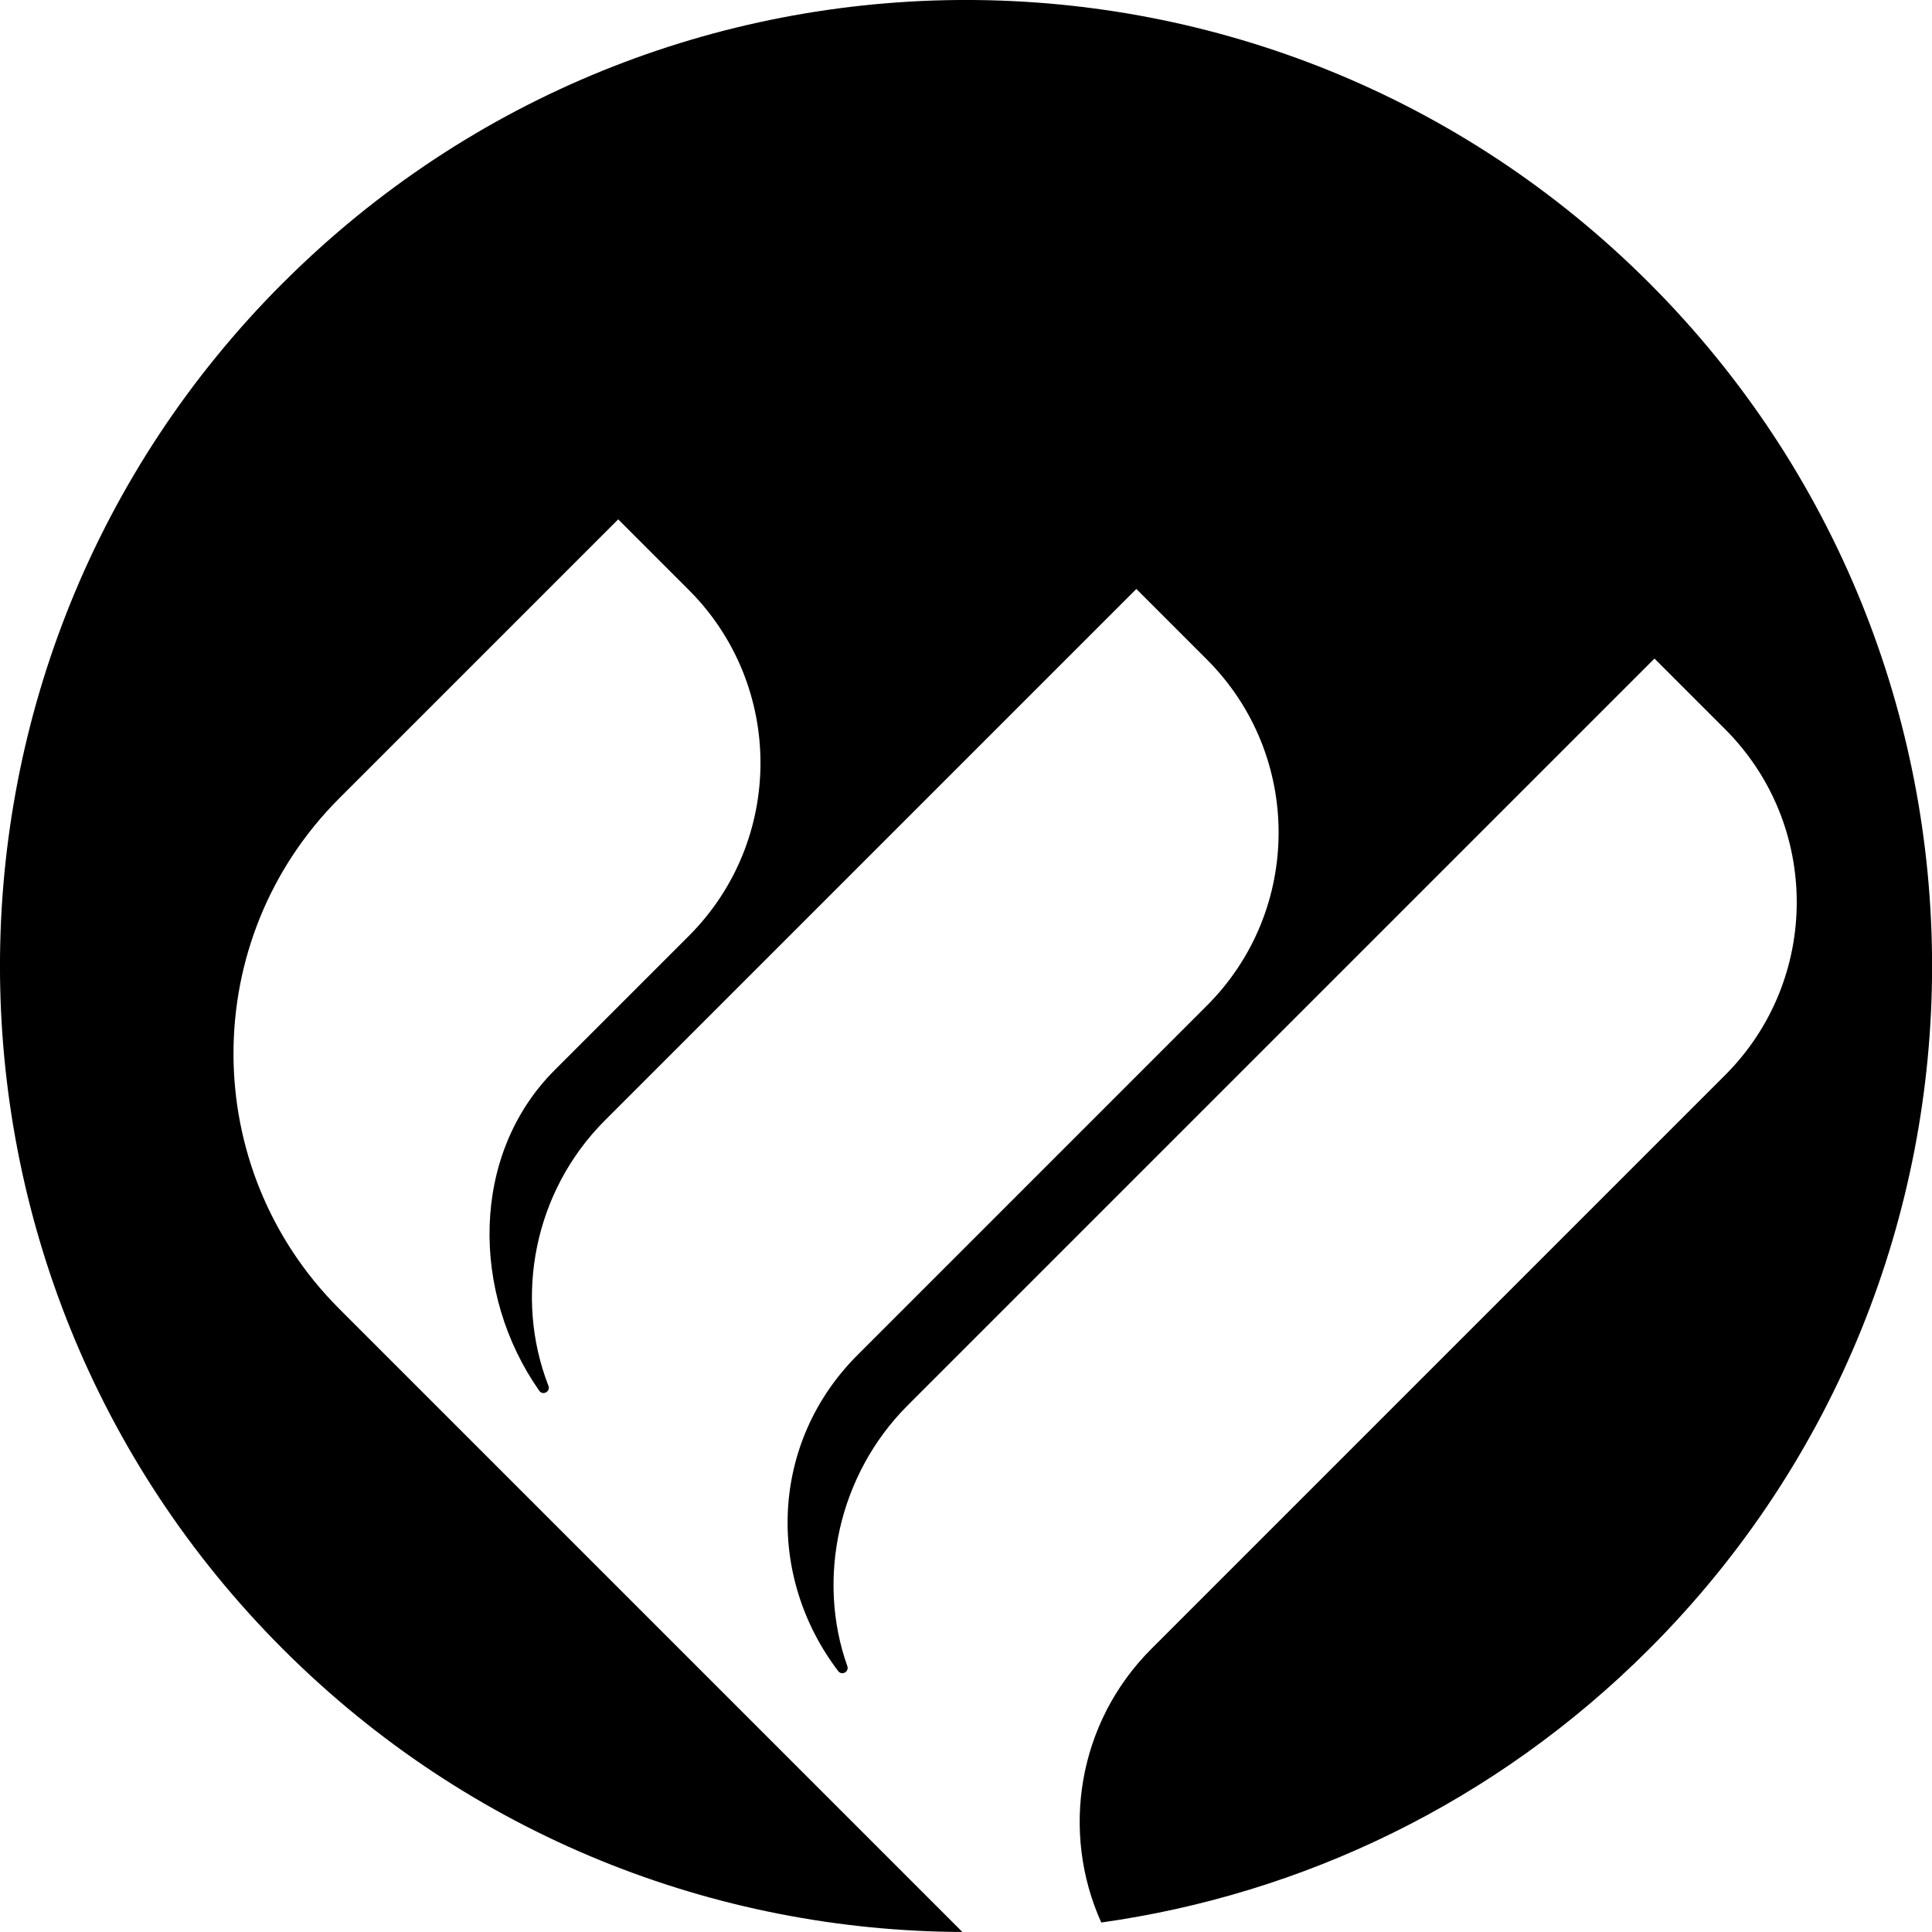 <svg data-name="Layer 1" xmlns="http://www.w3.org/2000/svg" viewBox="0 0 619.09 619.08"><path d="M90.66 90.66c-120.89 120.89-120.89 316.88 0 437.77 60.15 60.15 138.89 90.36 217.72 90.65l-199.69-199.7c-45.16-45.16-45.16-118.39 0-163.55l89.41-89.41 22.63 22.63c30.61 30.61 30.61 80.25 0 110.86l-43 43c-27.16 27.16-26.75 71.67-4.93 102.75 1.15 1.64 3.66.26 2.94-1.6-11.04-28.33-4.71-62.23 18.1-85.04l170.29-170.29 22.63 22.63c30.61 30.61 30.61 80.25 0 110.86L284.74 424.24l-9.99 9.99c-27.94 27.94-29.39 70.73-6.16 101.26 1.17 1.54 3.57.21 2.92-1.61-9.94-27.97-2.93-61.27 19.35-83.55l239.3-239.3 22.63 22.63c30.61 30.61 30.61 80.25 0 110.86L378.91 518.4l-9.99 9.99c-23.7 23.7-29.04 58.81-16.03 87.66 64.23-9.03 126.16-38.23 175.56-87.62 120.89-120.89 120.89-316.88 0-437.77-120.89-120.89-316.88-120.89-437.77 0Z"></path></svg>